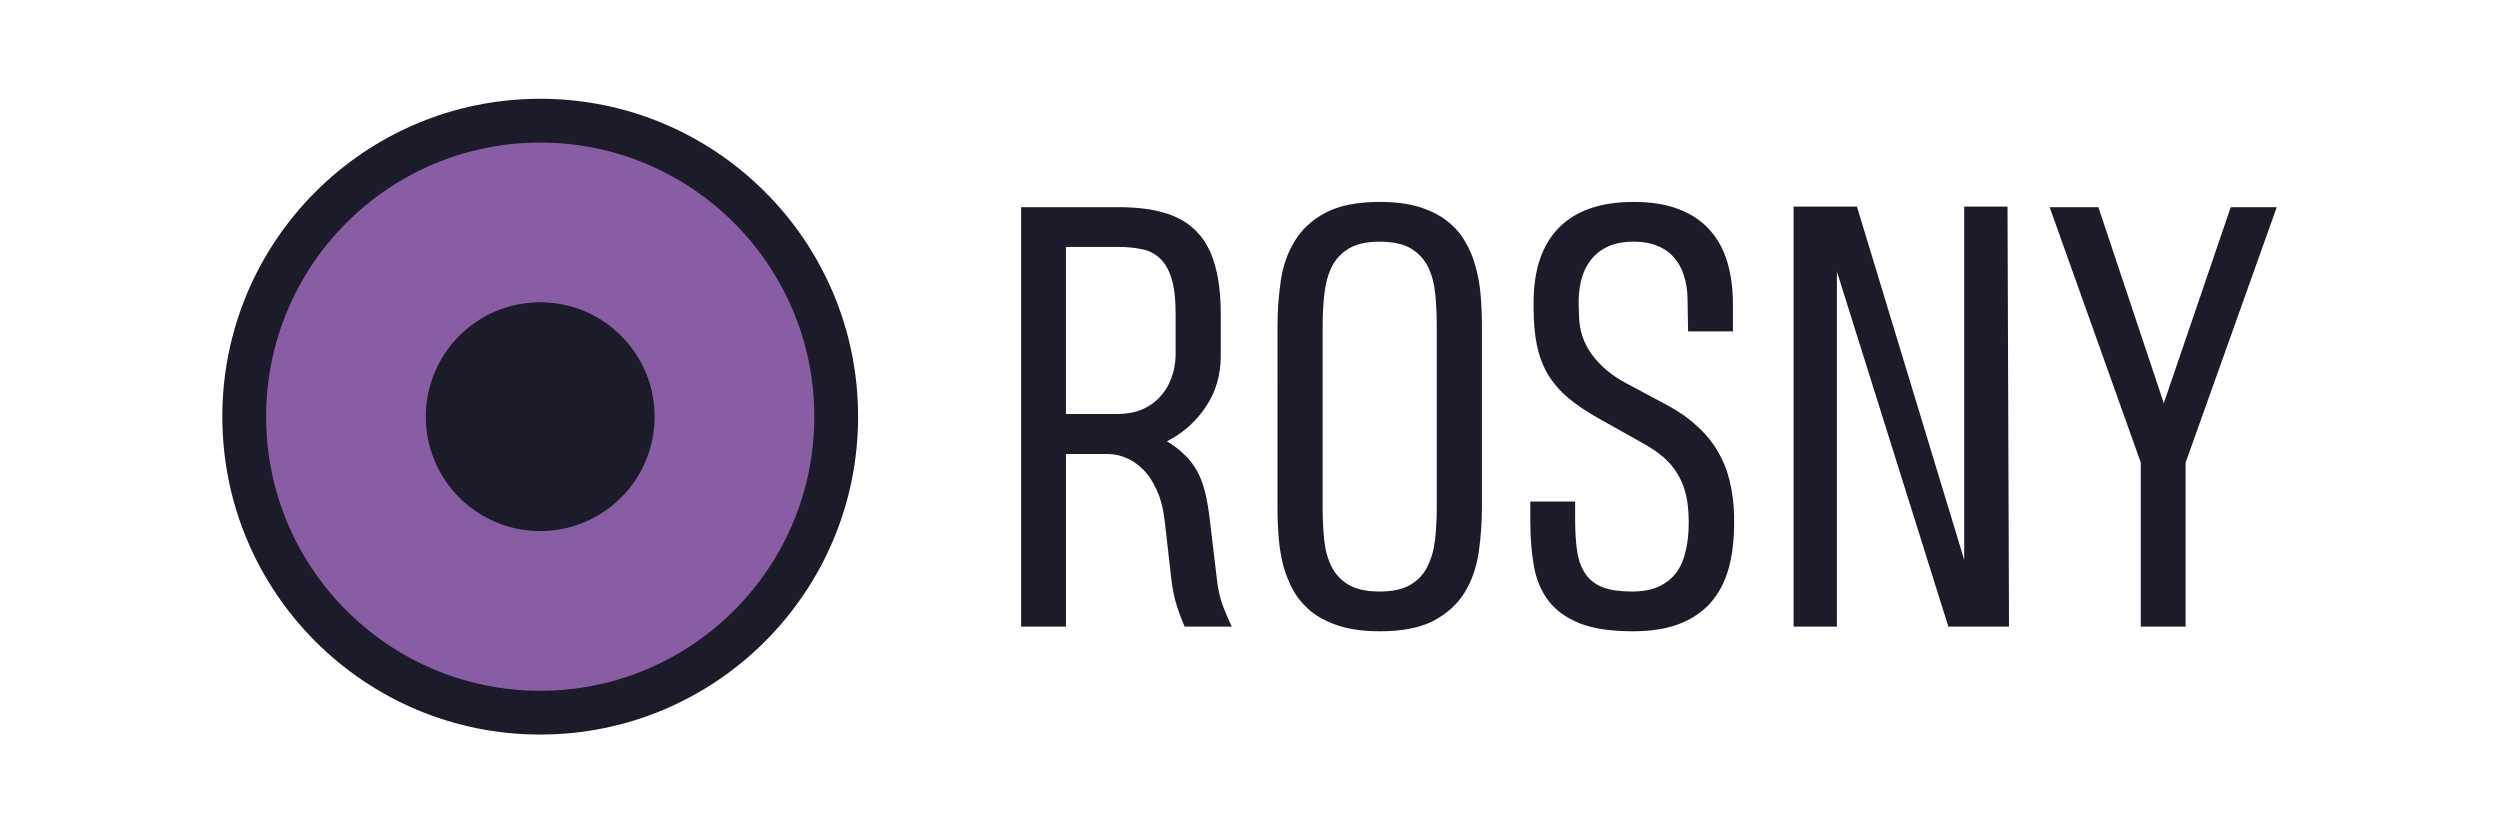 <?xml version="1.0" encoding="UTF-8" standalone="no"?>
<!-- Created with Inkscape (http://www.inkscape.org/) -->

<svg
   width="300mm"
   height="100mm"
   viewBox="0 0 300 100"
   version="1.1"
   id="svg5"
   xmlns="http://www.w3.org/2000/svg"
   xmlns:svg="http://www.w3.org/2000/svg">
  <defs
     id="defs2" />
  <g
     id="layer1"
     style="display:inline">
    <circle
       style="fill:#1b1b2a;fill-opacity:1;fill-rule:evenodd;stroke-width:0.217;stroke-opacity:0.745"
       id="path861"
       cx="64.825"
       cy="50"
       r="38.147" />
    <circle
       style="fill:#895da3;fill-opacity:1;fill-rule:evenodd;stroke-width:0.198;stroke-opacity:0.745"
       id="path1151"
       cx="64.825"
       cy="50"
       r="32.892" />
    <circle
       style="fill:#1b1b2a;fill-opacity:1;fill-rule:evenodd;stroke-width:0.268;stroke-opacity:0.745"
       id="path1357"
       cx="64.825"
       cy="50"
       r="13.728" />
    <g
       aria-label="ROSNY"
       transform="matrix(1.04,0,0,0.961,-1.4022002e-6,-2.604626e-6)"
       id="text1970"
       style="font-weight:500;font-size:70.613px;line-height:1.25;font-family:'Heading Pro';-inkscape-font-specification:'Heading Pro, Medium';fill:#1b1b2a;stroke-width:1.765">
      <path
         d="M 117.823,78.242 V 25.869 h 11.24 q 3.138,0 5.344,0.724 2.241,0.724 3.655,2.31 1.448,1.586 2.103,4.137 0.69,2.517 0.69,6.172 v 5.206 q 0,3.62 -1.724,6.379 -1.689,2.758 -4.482,4.31 1.172,0.759 2,1.655 0.862,0.862 1.448,2 0.586,1.138 0.931,2.62 0.345,1.483 0.552,3.413 l 0.828,7.516 q 0.172,1.758 0.655,3.241 0.517,1.483 1.069,2.689 h -5.448 q -0.379,-0.896 -0.862,-2.448 -0.448,-1.552 -0.655,-3.344 l -0.793,-7.516 q -0.241,-2.207 -0.931,-3.793 -0.655,-1.586 -1.586,-2.551 -0.931,-1 -2,-1.448 -1.034,-0.448 -2,-0.448 h -4.862 v 21.549 z m 17.826,-39.064 q 0,-2.793 -0.483,-4.448 -0.483,-1.655 -1.379,-2.517 -0.862,-0.862 -2.069,-1.103 -1.207,-0.276 -2.655,-0.276 h -6.068 v 20.86 h 5.965 q 1.552,0 2.793,-0.552 1.241,-0.586 2.069,-1.552 0.862,-1 1.31,-2.31 0.483,-1.345 0.517,-2.862 z"
         id="path826" />
      <path
         d="m 147.406,40.695 q 0,-2.896 0.379,-5.655 0.379,-2.793 1.621,-4.965 1.241,-2.207 3.551,-3.517 2.345,-1.345 6.241,-1.345 2.62,0 4.517,0.621 1.896,0.621 3.207,1.724 1.31,1.069 2.103,2.551 0.827,1.483 1.241,3.207 0.448,1.724 0.586,3.62 0.138,1.862 0.138,3.724 v 22.687 q 0,2.896 -0.379,5.689 -0.379,2.758 -1.621,4.965 -1.241,2.172 -3.586,3.517 -2.31,1.31 -6.206,1.31 -2.62,0 -4.517,-0.621 -1.896,-0.621 -3.207,-1.689 -1.31,-1.103 -2.138,-2.586 -0.793,-1.483 -1.241,-3.207 -0.414,-1.724 -0.552,-3.586 -0.138,-1.862 -0.138,-3.758 z m 11.792,-10.516 q -2.207,0 -3.517,0.827 -1.31,0.827 -2,2.276 -0.655,1.414 -0.862,3.344 -0.207,1.896 -0.207,4.103 v 22.618 q 0,2.069 0.172,4 0.172,1.896 0.827,3.344 0.655,1.448 1.965,2.31 1.31,0.862 3.62,0.862 2.207,0 3.517,-0.827 1.31,-0.827 1.965,-2.241 0.69,-1.448 0.896,-3.344 0.207,-1.931 0.207,-4.137 V 40.695 q 0,-2.069 -0.172,-3.965 -0.172,-1.931 -0.827,-3.379 -0.655,-1.448 -1.965,-2.31 -1.31,-0.862 -3.62,-0.862 z"
         id="path828" />
      <path
         d="m 200.09,65.382 q 0,3.172 -0.655,5.689 -0.655,2.482 -2.069,4.206 -1.414,1.724 -3.655,2.655 -2.207,0.896 -5.344,0.896 -3.793,0 -6.103,-1 -2.31,-1 -3.586,-2.793 -1.276,-1.827 -1.689,-4.344 -0.414,-2.517 -0.414,-5.551 v -2.517 h 5.172 v 2.31 q 0,2.276 0.241,3.965 0.241,1.655 0.965,2.793 0.724,1.103 2,1.655 1.276,0.517 3.344,0.517 1.862,0 3.103,-0.621 1.276,-0.655 2.034,-1.758 0.759,-1.138 1.069,-2.689 0.345,-1.552 0.345,-3.379 v -0.345 q 0,-1.827 -0.31,-3.275 -0.31,-1.448 -0.965,-2.586 -0.621,-1.172 -1.621,-2.103 -1,-0.931 -2.379,-1.758 l -4.999,-3.034 q -2.172,-1.31 -3.655,-2.655 -1.448,-1.345 -2.345,-2.965 -0.862,-1.621 -1.241,-3.586 -0.379,-2 -0.379,-4.62 v -0.724 q 0,-6.137 2.931,-9.344 2.931,-3.207 8.62,-3.207 3.034,0 5.172,0.896 2.172,0.896 3.551,2.551 1.414,1.655 2.069,4.034 0.655,2.345 0.655,5.275 v 3.413 h -5.172 l -0.069,-4.275 q -0.035,-1.448 -0.414,-2.689 -0.345,-1.276 -1.103,-2.207 -0.724,-0.965 -1.896,-1.483 -1.172,-0.552 -2.827,-0.552 -1.793,0 -3.034,0.655 -1.207,0.621 -1.965,1.758 -0.759,1.103 -1.069,2.586 -0.31,1.483 -0.241,3.138 l 0.035,1.207 q 0.069,2.689 1.517,4.793 1.448,2.103 3.827,3.482 l 4.827,2.793 q 2.069,1.207 3.482,2.655 1.448,1.414 2.345,3.103 0.931,1.689 1.379,3.689 0.448,2 0.517,4.344 z"
         id="path830" />
      <path
         d="m 206.951,78.242 v -52.442 h 7.31 L 226.638,69.898 V 25.8 h 4.999 l 0.172,52.442 h -6.999 l -12.861,-44.34 v 44.34 z"
         id="path832" />
      <path
         d="m 252.187,57.762 v 20.48 h -5.172 V 57.762 L 236.499,25.869 h 5.62 l 7.551,24.48 7.723,-24.48 h 5.31 z"
         id="path834" />
    </g>
  </g>
</svg>

